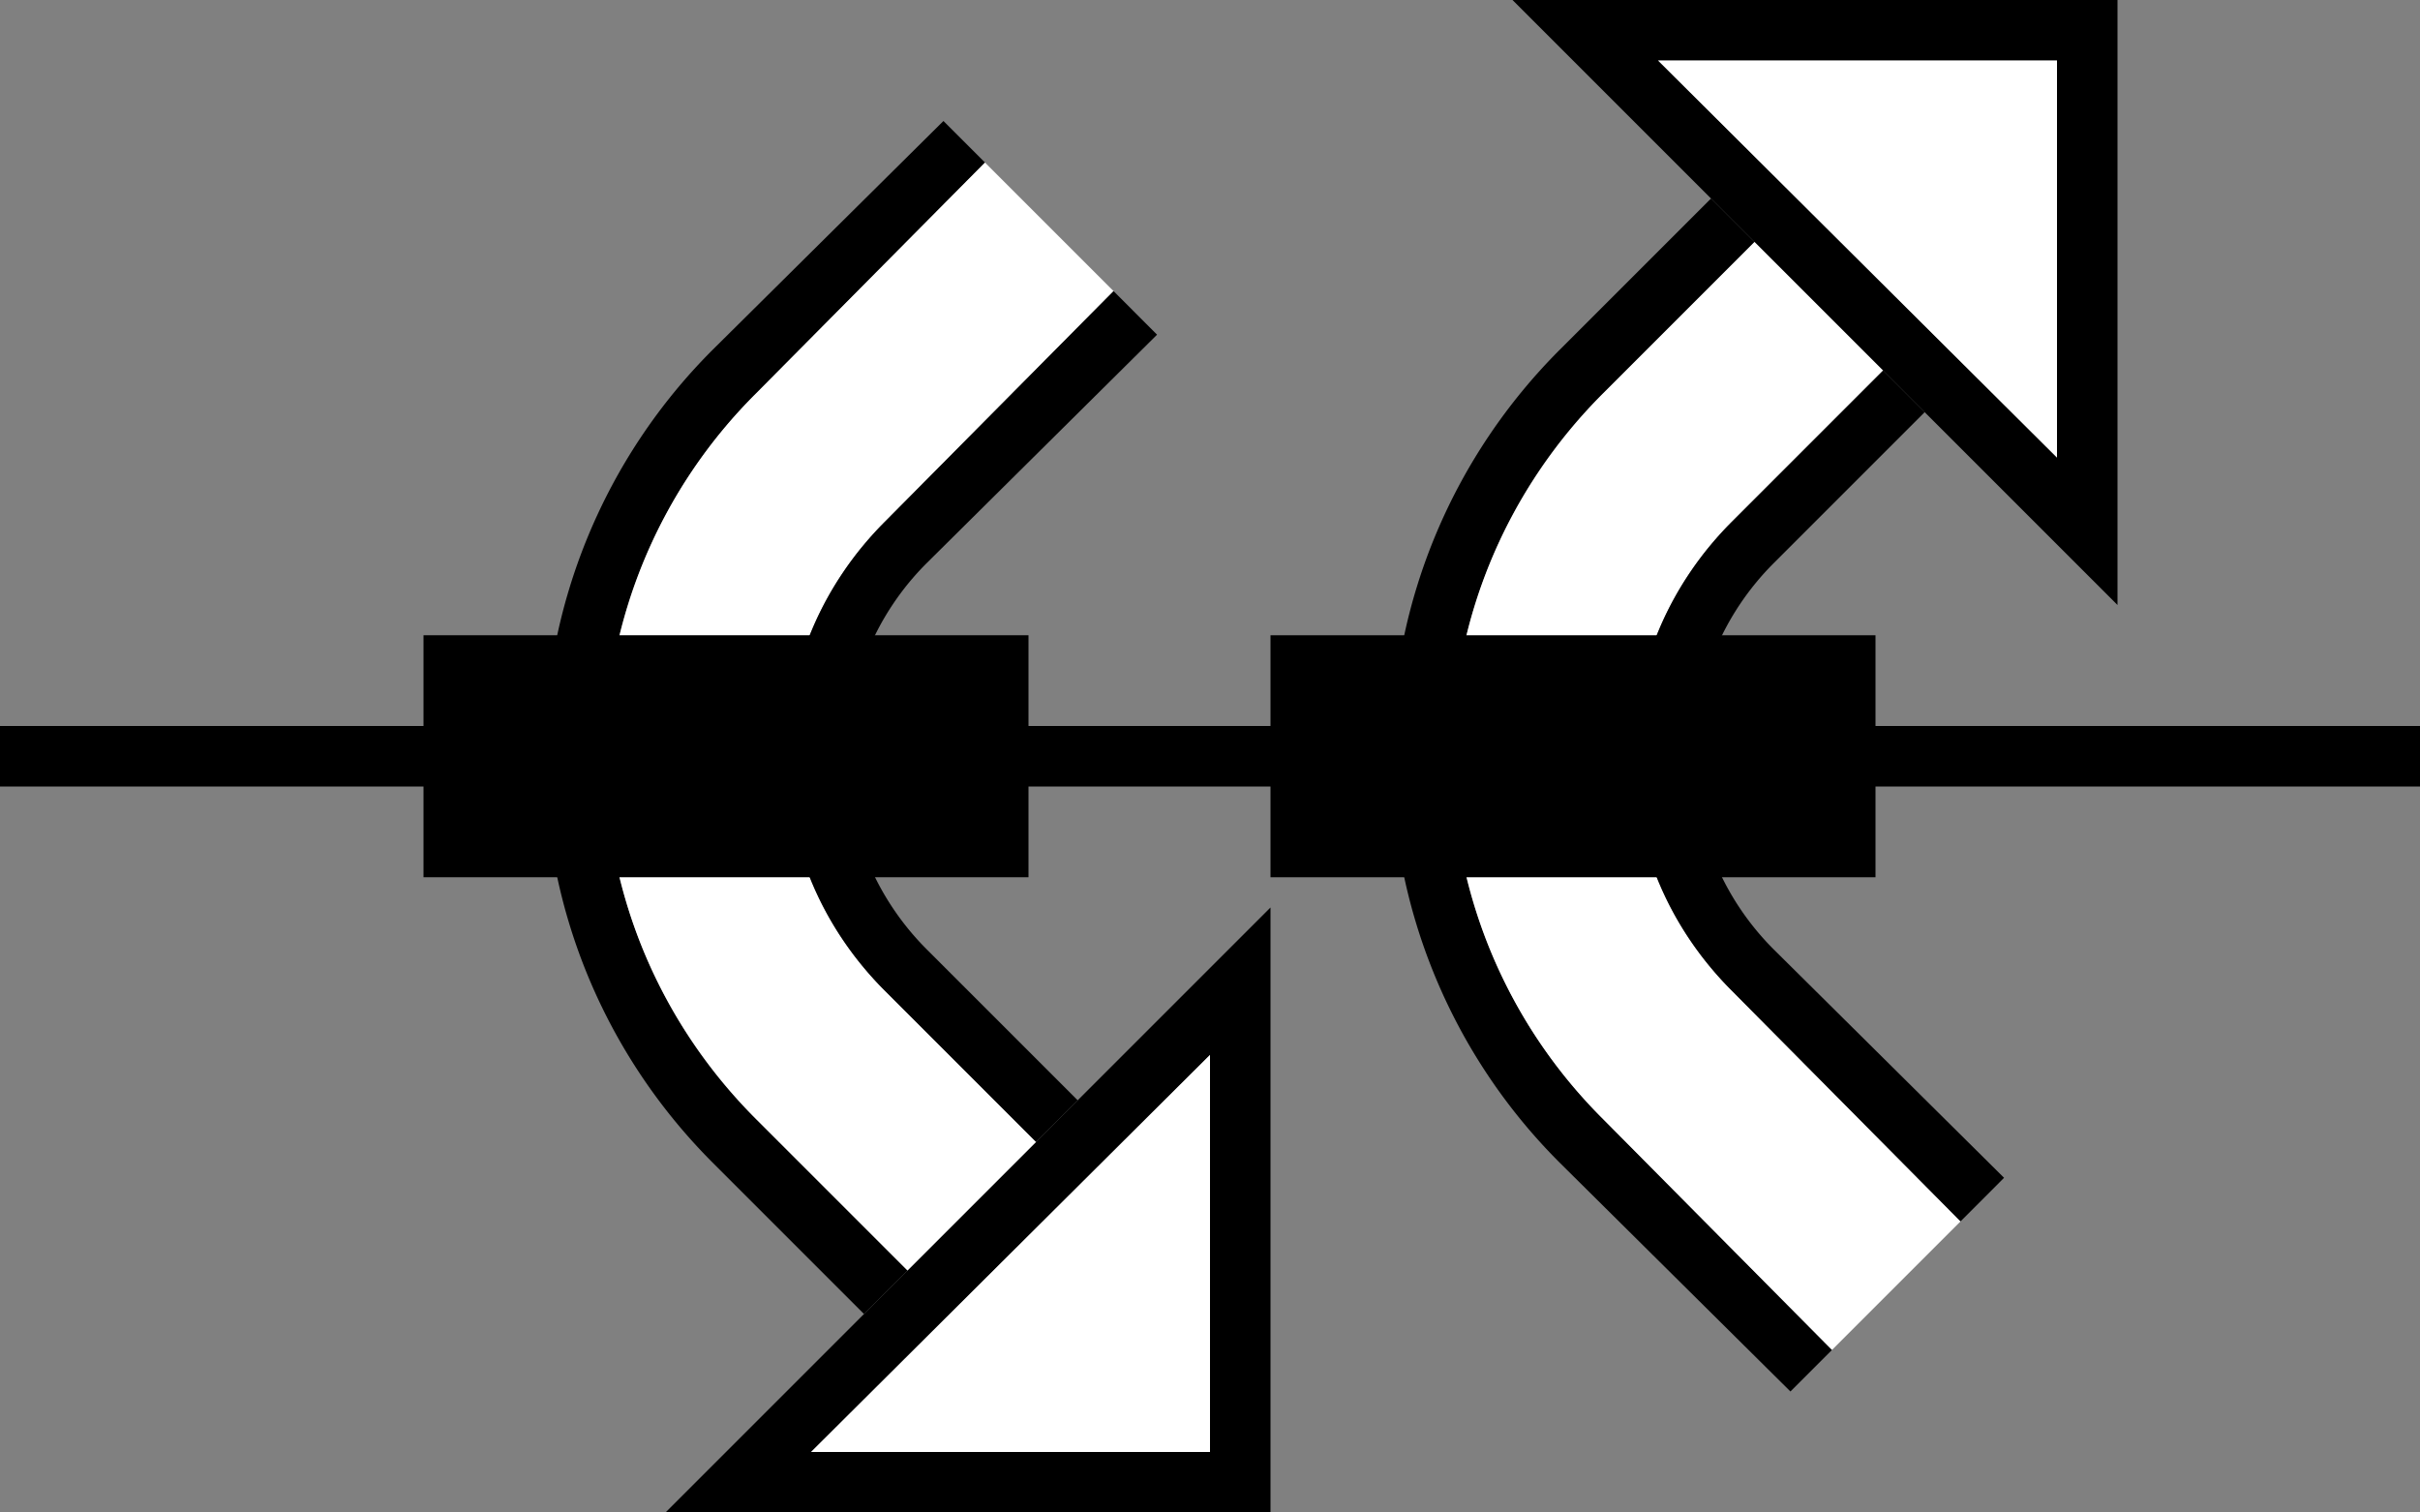 <svg xmlns="http://www.w3.org/2000/svg" version="1.0" width="40" height="25"><rect width="100%" height="100%" fill="#808080" stroke="none"/><path d="M0 12h40v1H0v-1zM25 0h10v10L25 0zm2.406 1L34 7.563V1h-6.594z"/><path d="M23 12.5c0-2.623 1.062-5 2.781-6.719l2.5-2.5L29 4l-2.5 2.5a8.458 8.458 0 0 0-2.5 6c0 2.347.962 4.462 2.5 6l3.781 3.813-.687.687-3.813-3.781A9.472 9.472 0 0 1 23 12.5z"/><path d="M24 12.5c0-2.347.962-4.462 2.5-6L29 4l2.125 2.125-2.5 2.5C27.63 9.62 27 10.981 27 12.5c0 1.519.63 2.88 1.625 3.875l3.781 3.813-2.125 2.125L26.5 18.5a8.458 8.458 0 0 1-2.5-6z" fill="#fff"/><path d="M27 12.5c0-1.519.63-2.88 1.625-3.875l2.5-2.5.688.688-2.5 2.5A4.494 4.494 0 0 0 28 12.5c0 1.243.498 2.373 1.313 3.188l3.812 3.78-.719.72-3.781-3.813C27.63 15.38 27 14.019 27 12.5z"/><path d="M27.406 1H34v6.563L27.406 1z" fill="#fff"/><path d="M31 10.5v4H21v-4h10zM11 25h10V15L11 25zm2.406-1L20 17.437V24h-6.594z"/><path d="M9 12.5c0 2.623 1.062 5 2.781 6.719l2.5 2.5L15 21l-2.5-2.5a8.458 8.458 0 0 1-2.5-6c0-2.347.962-4.462 2.5-6l3.781-3.813L15.594 2 11.78 5.781A9.472 9.472 0 0 0 9 12.5z"/><path d="M10 12.5c0 2.347.962 4.462 2.5 6L15 21l2.125-2.125-2.5-2.5C13.63 15.38 13 14.019 13 12.5c0-1.519.63-2.88 1.625-3.875l3.781-3.813-2.125-2.125L12.5 6.5a8.458 8.458 0 0 0-2.5 6z" fill="#fff"/><path d="M13 12.5c0 1.519.63 2.88 1.625 3.875l2.5 2.5.688-.688-2.5-2.5A4.494 4.494 0 0 1 14 12.5c0-1.243.498-2.373 1.313-3.188l3.812-3.78-.719-.72-3.781 3.813C13.63 9.62 13 10.981 13 12.5z"/><path d="M13.406 24H20v-6.563L13.406 24z" fill="#fff"/><path d="M17 10.5v4H7v-4h10z"/></svg>